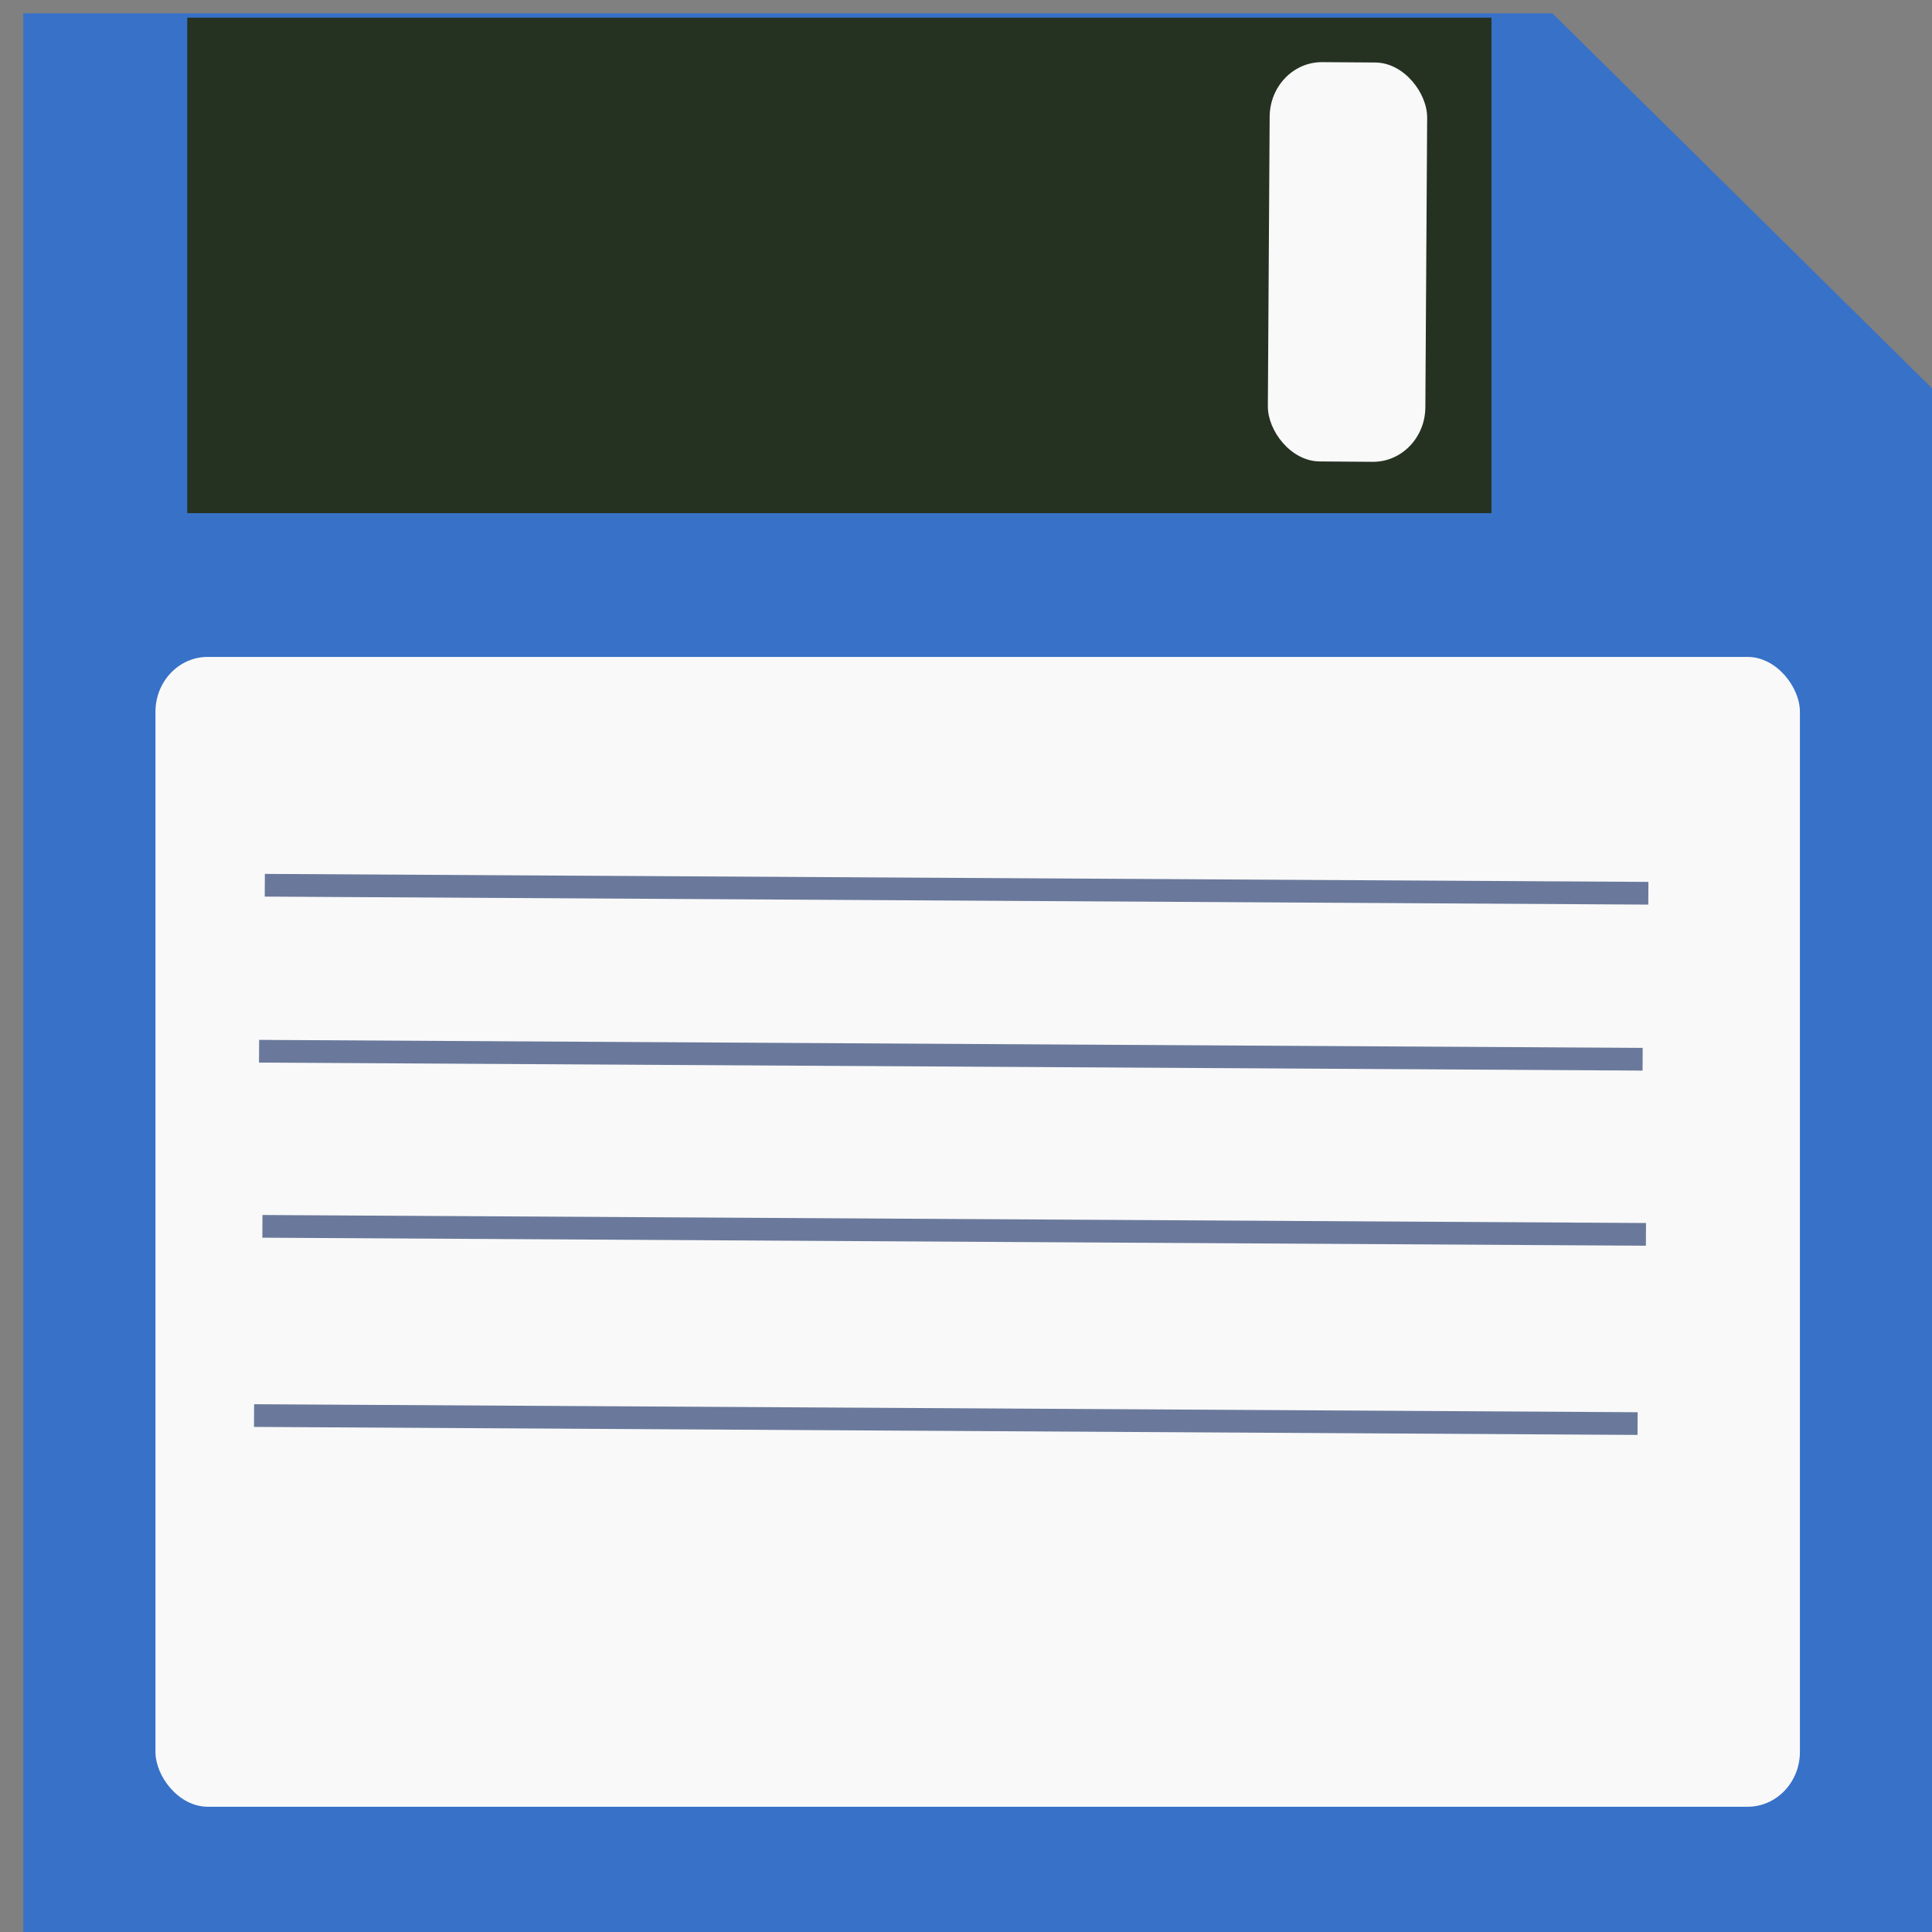 <?xml version="1.0" encoding="UTF-8" standalone="no"?>
<svg
   width="16"
   height="16"
   viewBox="0 0 16 16"
   version="1.1"
   id="svg5"
   xmlns="http://www.w3.org/2000/svg"
   xmlns:svg="http://www.w3.org/2000/svg">
  <rect x="0" y="0" width="16" height="16" fill="#808080" stroke="none"/>
  <defs
     id="defs2" />
  <g
     id="layer1"
     transform="matrix(0.179,0,0,0.188,-0.748,-1.367)">
    <path
       id="rect234"
       style="fill:#3771c8;fill-opacity:1;stroke-width:1.013"
       d="M 5.258,7.859 V 94.09 H 94.338 V 25.104 L 76.004,7.859 Z" />
    <rect
       style="fill:#253222;fill-opacity:1;stroke-width:1.013"
       id="rect1267"
       width="60.338"
       height="21.827"
       x="12.844"
       y="8.049" />
    <rect
       style="fill:#f9f9f9;fill-opacity:1;stroke-width:1.013"
       id="rect1377"
       width="7.287"
       height="17.59"
       x="63"
       y="9.582"
       transform="rotate(0.374)"
       ry="2.417" />
    <rect
       style="fill:#f9f9f9;fill-opacity:1;stroke-width:1.013"
       id="rect1433"
       width="76.082"
       height="50.651"
       x="11.371"
       y="36.209"
       ry="2.417" />
    <path
       style="fill:none;stroke:#6a799b;stroke-width:1px;stroke-linecap:butt;stroke-linejoin:miter;stroke-opacity:1"
       d="m 16.43,46.267 c 21.337,0.118 42.674,0.235 64.011,0.353"
       id="path1447" />
    <path
       style="fill:none;stroke:#6a799b;stroke-width:1px;stroke-linecap:butt;stroke-linejoin:miter;stroke-opacity:1"
       d="m 16.165,53.579 c 21.337,0.118 42.674,0.235 64.011,0.353"
       id="path1447-6" />
    <path
       style="fill:none;stroke:#6a799b;stroke-width:1px;stroke-linecap:butt;stroke-linejoin:miter;stroke-opacity:1"
       d="m 16.319,61.293 c 21.337,0.118 42.674,0.235 64.011,0.353"
       id="path1447-5" />
    <path
       style="fill:none;stroke:#6a799b;stroke-width:1px;stroke-linecap:butt;stroke-linejoin:miter;stroke-opacity:1"
       d="m 15.932,69.628 c 21.337,0.118 42.674,0.235 64.011,0.353"
       id="path1447-62" />
  </g>
</svg>
